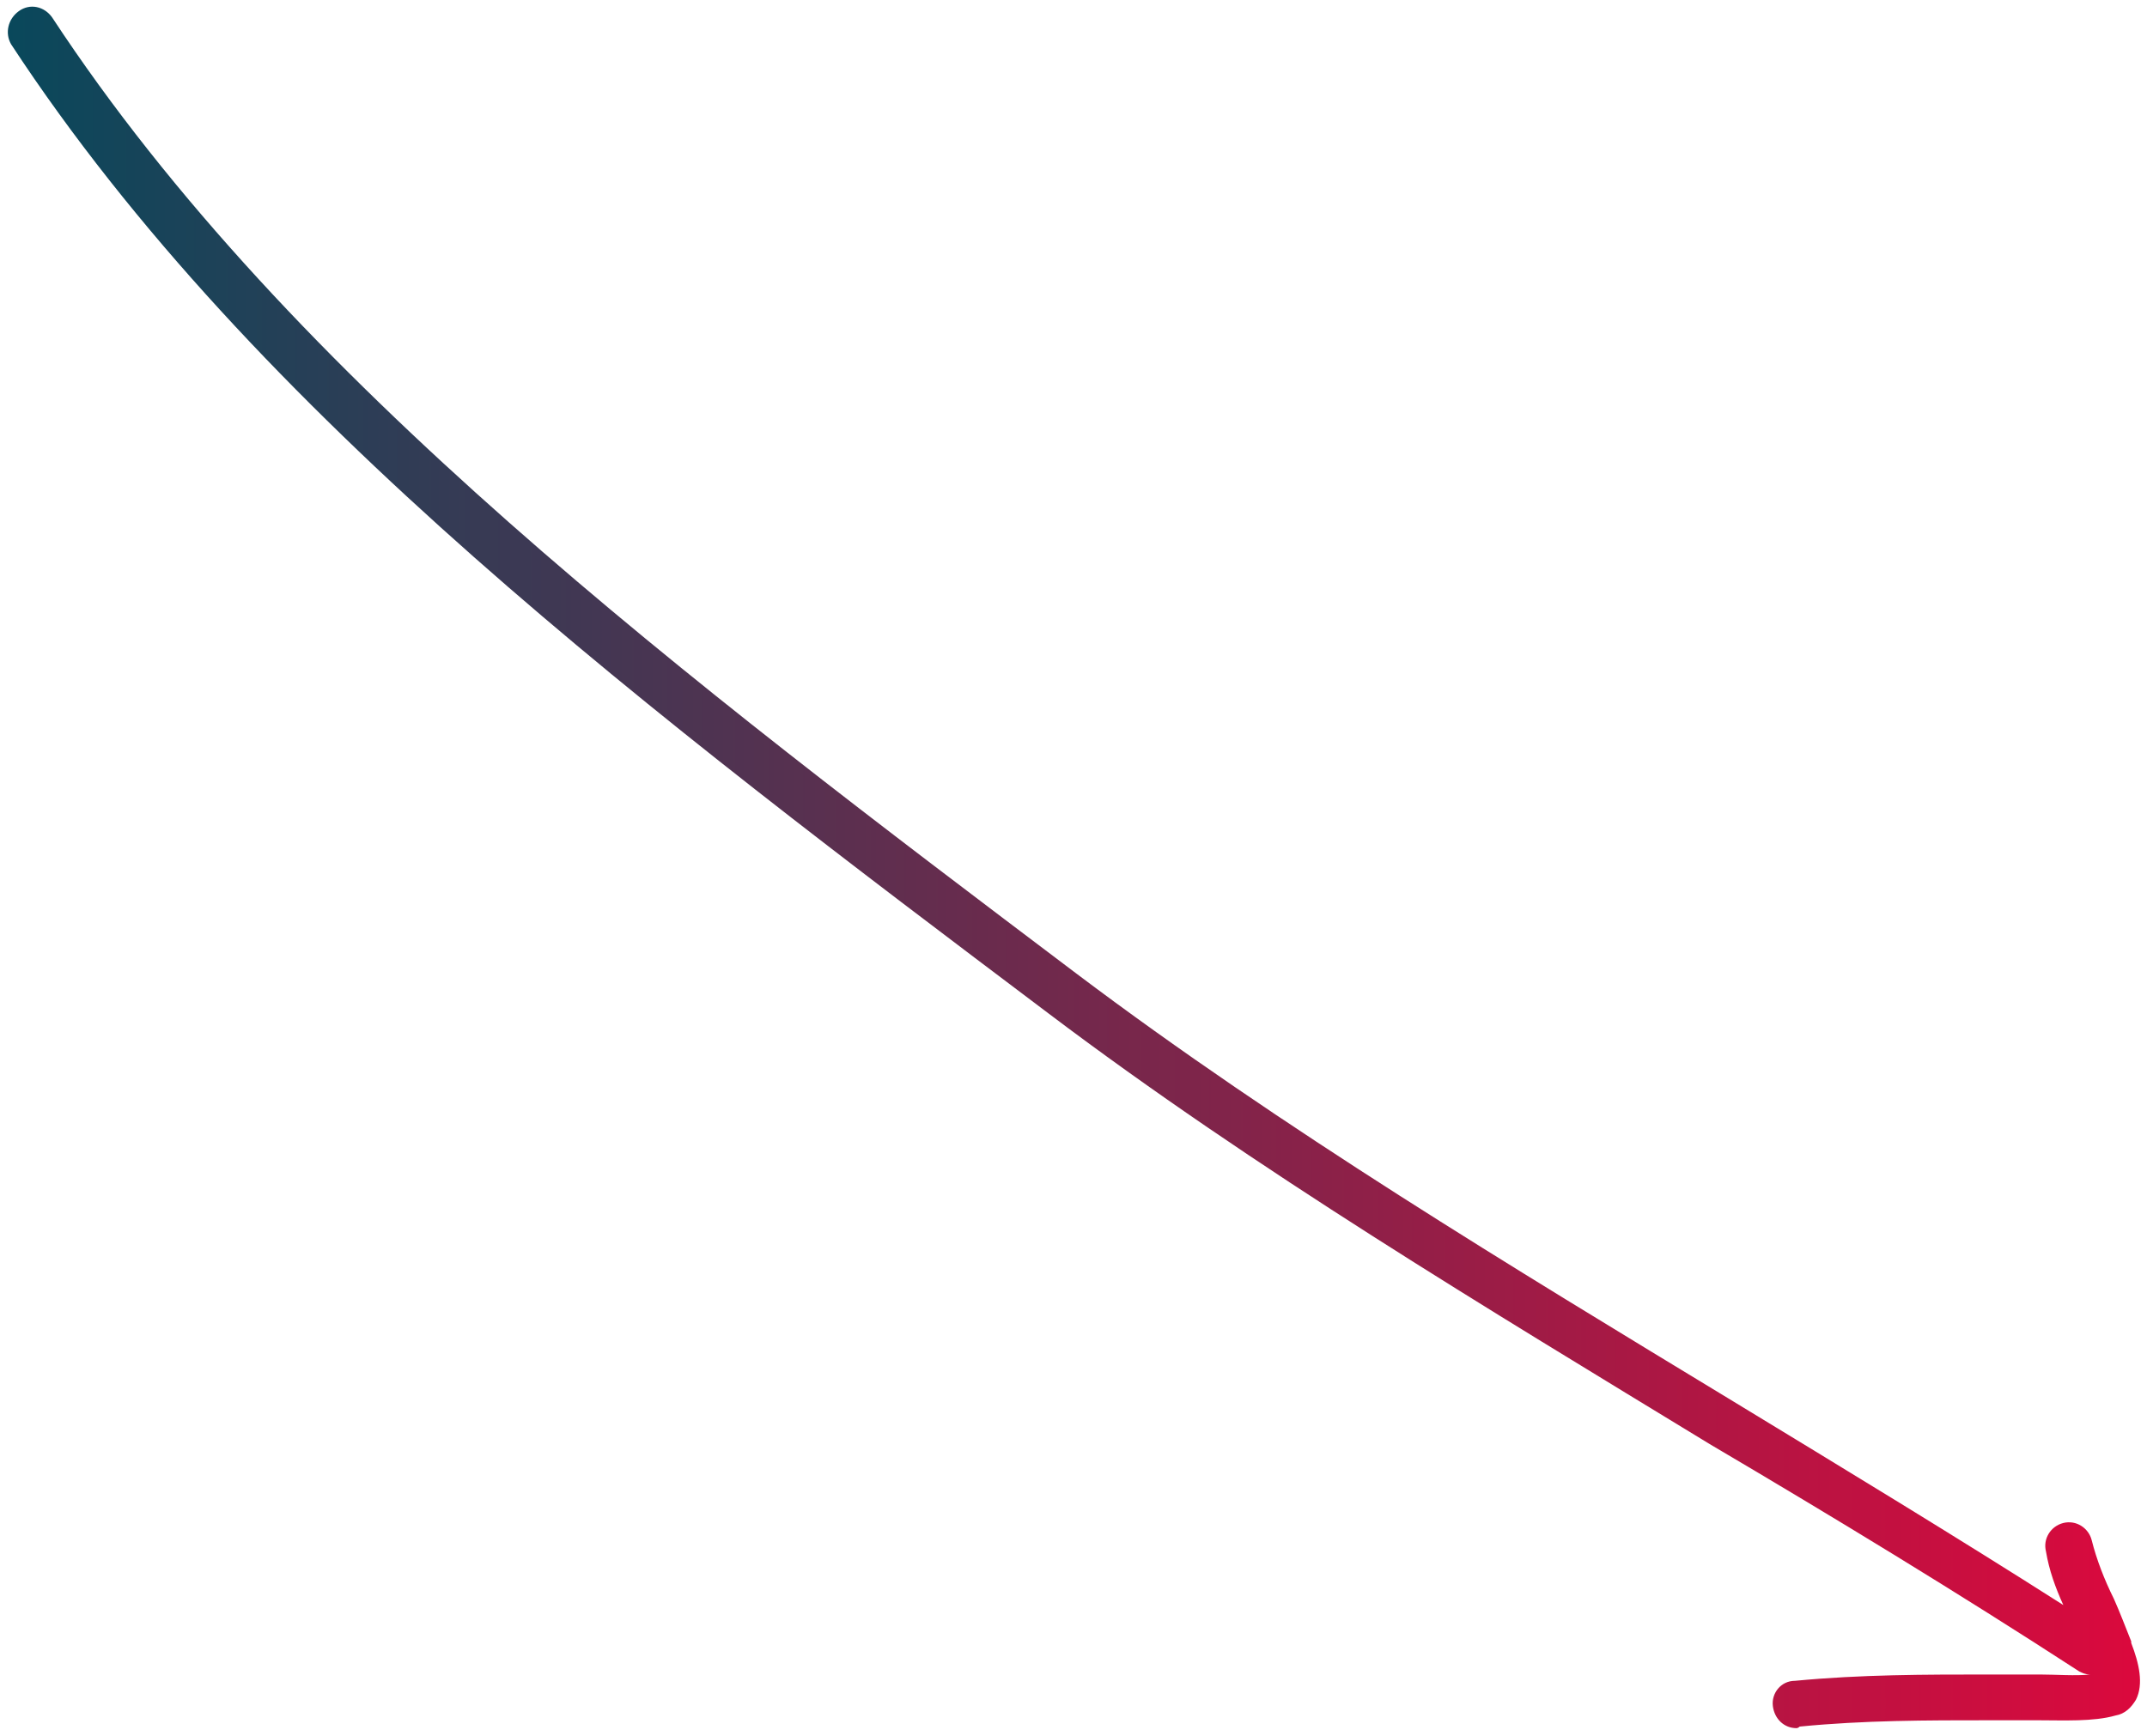 <?xml version="1.0" encoding="utf-8"?>
<!-- Generator: Adobe Illustrator 27.0.0, SVG Export Plug-In . SVG Version: 6.00 Build 0)  -->
<svg version="1.1" id="Слой_1" xmlns="http://www.w3.org/2000/svg" xmlns:xlink="http://www.w3.org/1999/xlink" x="0px" y="0px"
	 viewBox="0 0 136 110" style="enable-background:new 0 0 136 110;" xml:space="preserve">
<style type="text/css">
	.st0{fill:url(#SVGID_1_);}
</style>
<linearGradient id="SVGID_1_" gradientUnits="userSpaceOnUse" x1="0.499" y1="55" x2="135.501" y2="55">
	<stop  offset="0" style="stop-color:#09485B"/>
	<stop  offset="1" style="stop-color:#DB093D"/>
</linearGradient>
<path class="st0" d="M113.8,109.5c-0.8,0-1.4-0.6-1.5-1.4c-0.1-0.8,0.5-1.6,1.4-1.6c4.2-0.4,8.2-0.4,12.4-0.4l1.6,0
	c0.4,0,0.9,0,1.5,0c1,0,2.3,0.1,3.2,0c-0.3,0-0.5-0.1-0.7-0.2c-7.7-5-15.6-9.8-23.4-14.4c-14.1-8.6-28.8-17.4-41.9-27.3
	C41.6,45.5,16.1,26.3,0.7,2.8C0.3,2.1,0.5,1.2,1.2,0.7c0.7-0.5,1.6-0.3,2.1,0.4c15.1,23,40.4,42.1,64.9,60.6
	c13,9.8,27.6,18.6,41.6,27.1c6.9,4.2,14,8.5,20.9,12.9c-0.5-1.1-0.9-2.2-1.1-3.4c-0.2-0.8,0.3-1.6,1.1-1.8c0.8-0.2,1.6,0.3,1.8,1.1
	c0.3,1.2,0.8,2.5,1.4,3.7c0.4,0.9,0.7,1.7,1.1,2.7l0,0.1c0.5,1.3,0.8,2.6,0.3,3.6c-0.3,0.5-0.7,0.9-1.3,1c-1.4,0.4-3.3,0.3-4.9,0.3
	c-0.5,0-1,0-1.4,0l-1.6,0c-4.1,0-8,0-12.1,0.4C113.9,109.5,113.8,109.5,113.8,109.5z"/>
</svg>
